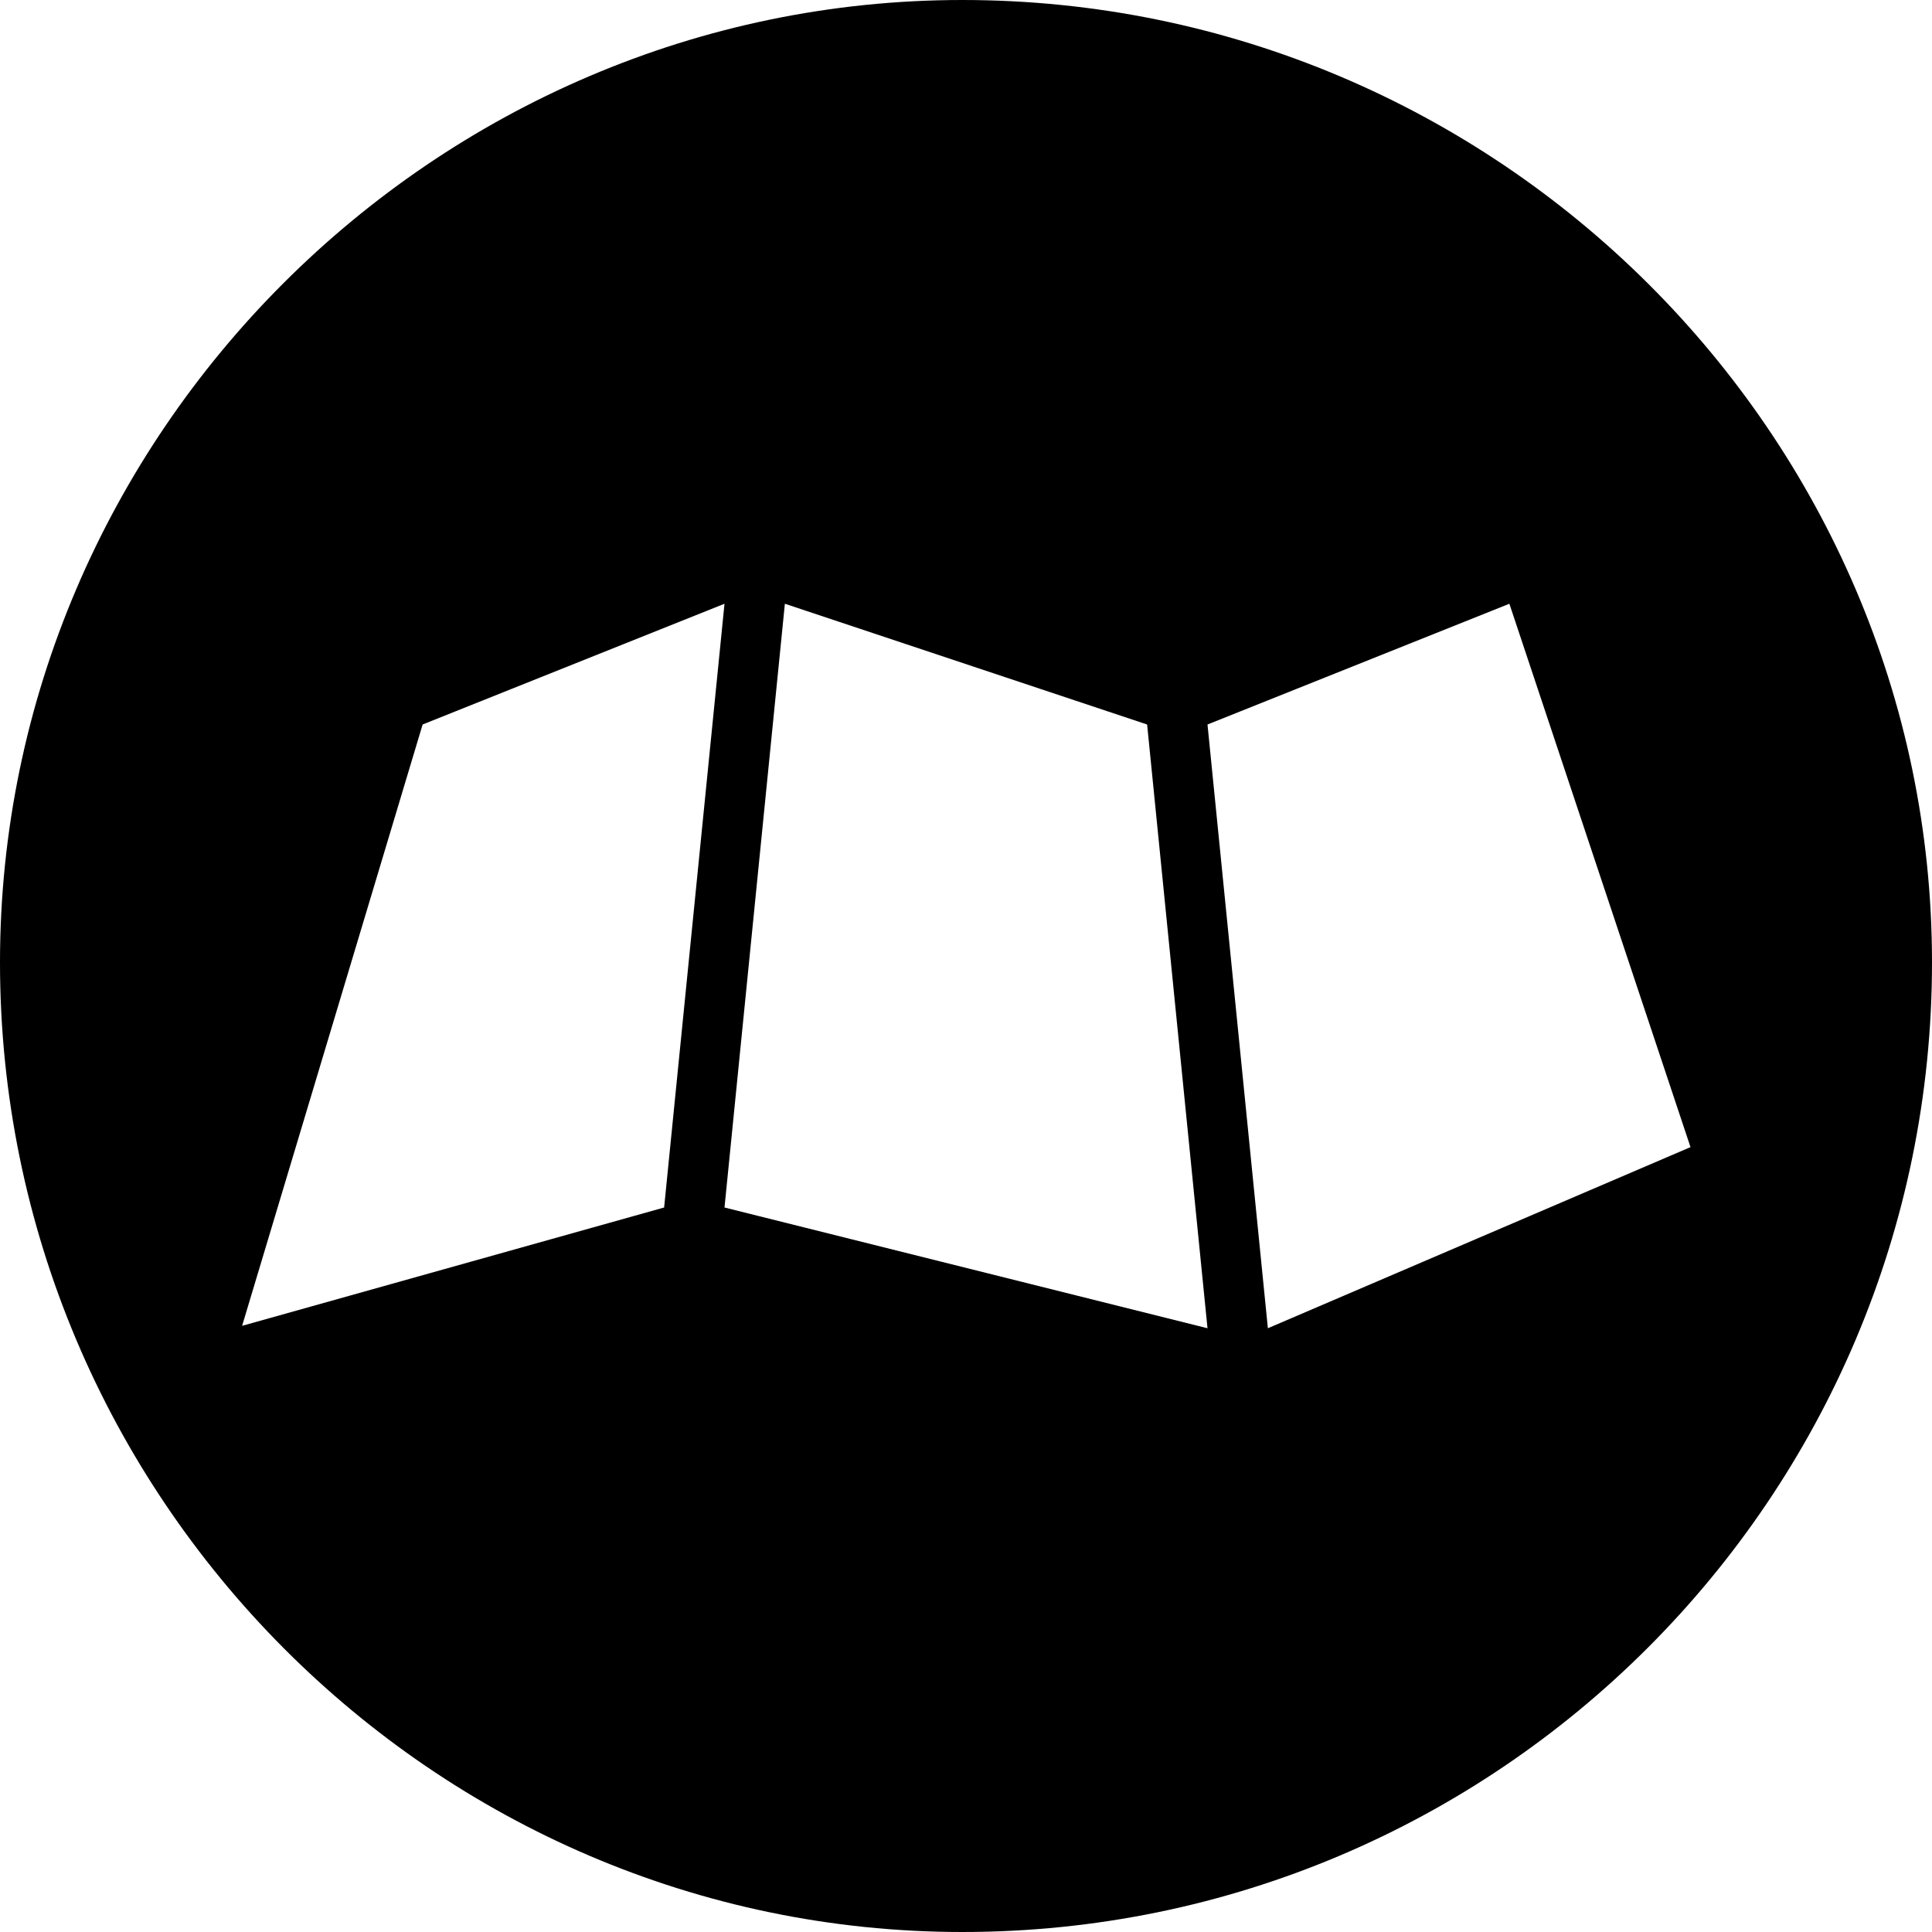 <?xml version="1.0" encoding="UTF-8"?>
<!DOCTYPE svg PUBLIC "-//W3C//DTD SVG 1.1//EN" "http://www.w3.org/Graphics/SVG/1.1/DTD/svg11.dtd">
<!-- Creator: CorelDRAW X7 -->
<svg xmlns="http://www.w3.org/2000/svg" xml:space="preserve" width="32px" height="32px" version="1.1" style="shape-rendering:geometricPrecision; text-rendering:geometricPrecision; image-rendering:optimizeQuality; fill-rule:evenodd; clip-rule:evenodd"
viewBox="0 0 3200 3200"
 xmlns:xlink="http://www.w3.org/1999/xlink">
 <defs>
  <style type="text/css">
   <![CDATA[
    .fil0 {fill:black}
   ]]>
  </style>
 </defs>
 <g id="Camada_x0020_1">
  <path class="fil0" d="M1594 0c886,0 1606,720 1606,1594 0,886 -720,1606 -1606,1606 -874,0 -1594,-720 -1594,-1606 0,-874 720,-1594 1594,-1594zm-894 1200l-299 996 699 -196 100 -1000 -500 200zm1300 0l100 1000 700 -300 -300 -900 -500 200zm-700 -200l-100 1000 800 200 -100 -1000 -600 -200 0 0z"/>
 </g>
</svg>
